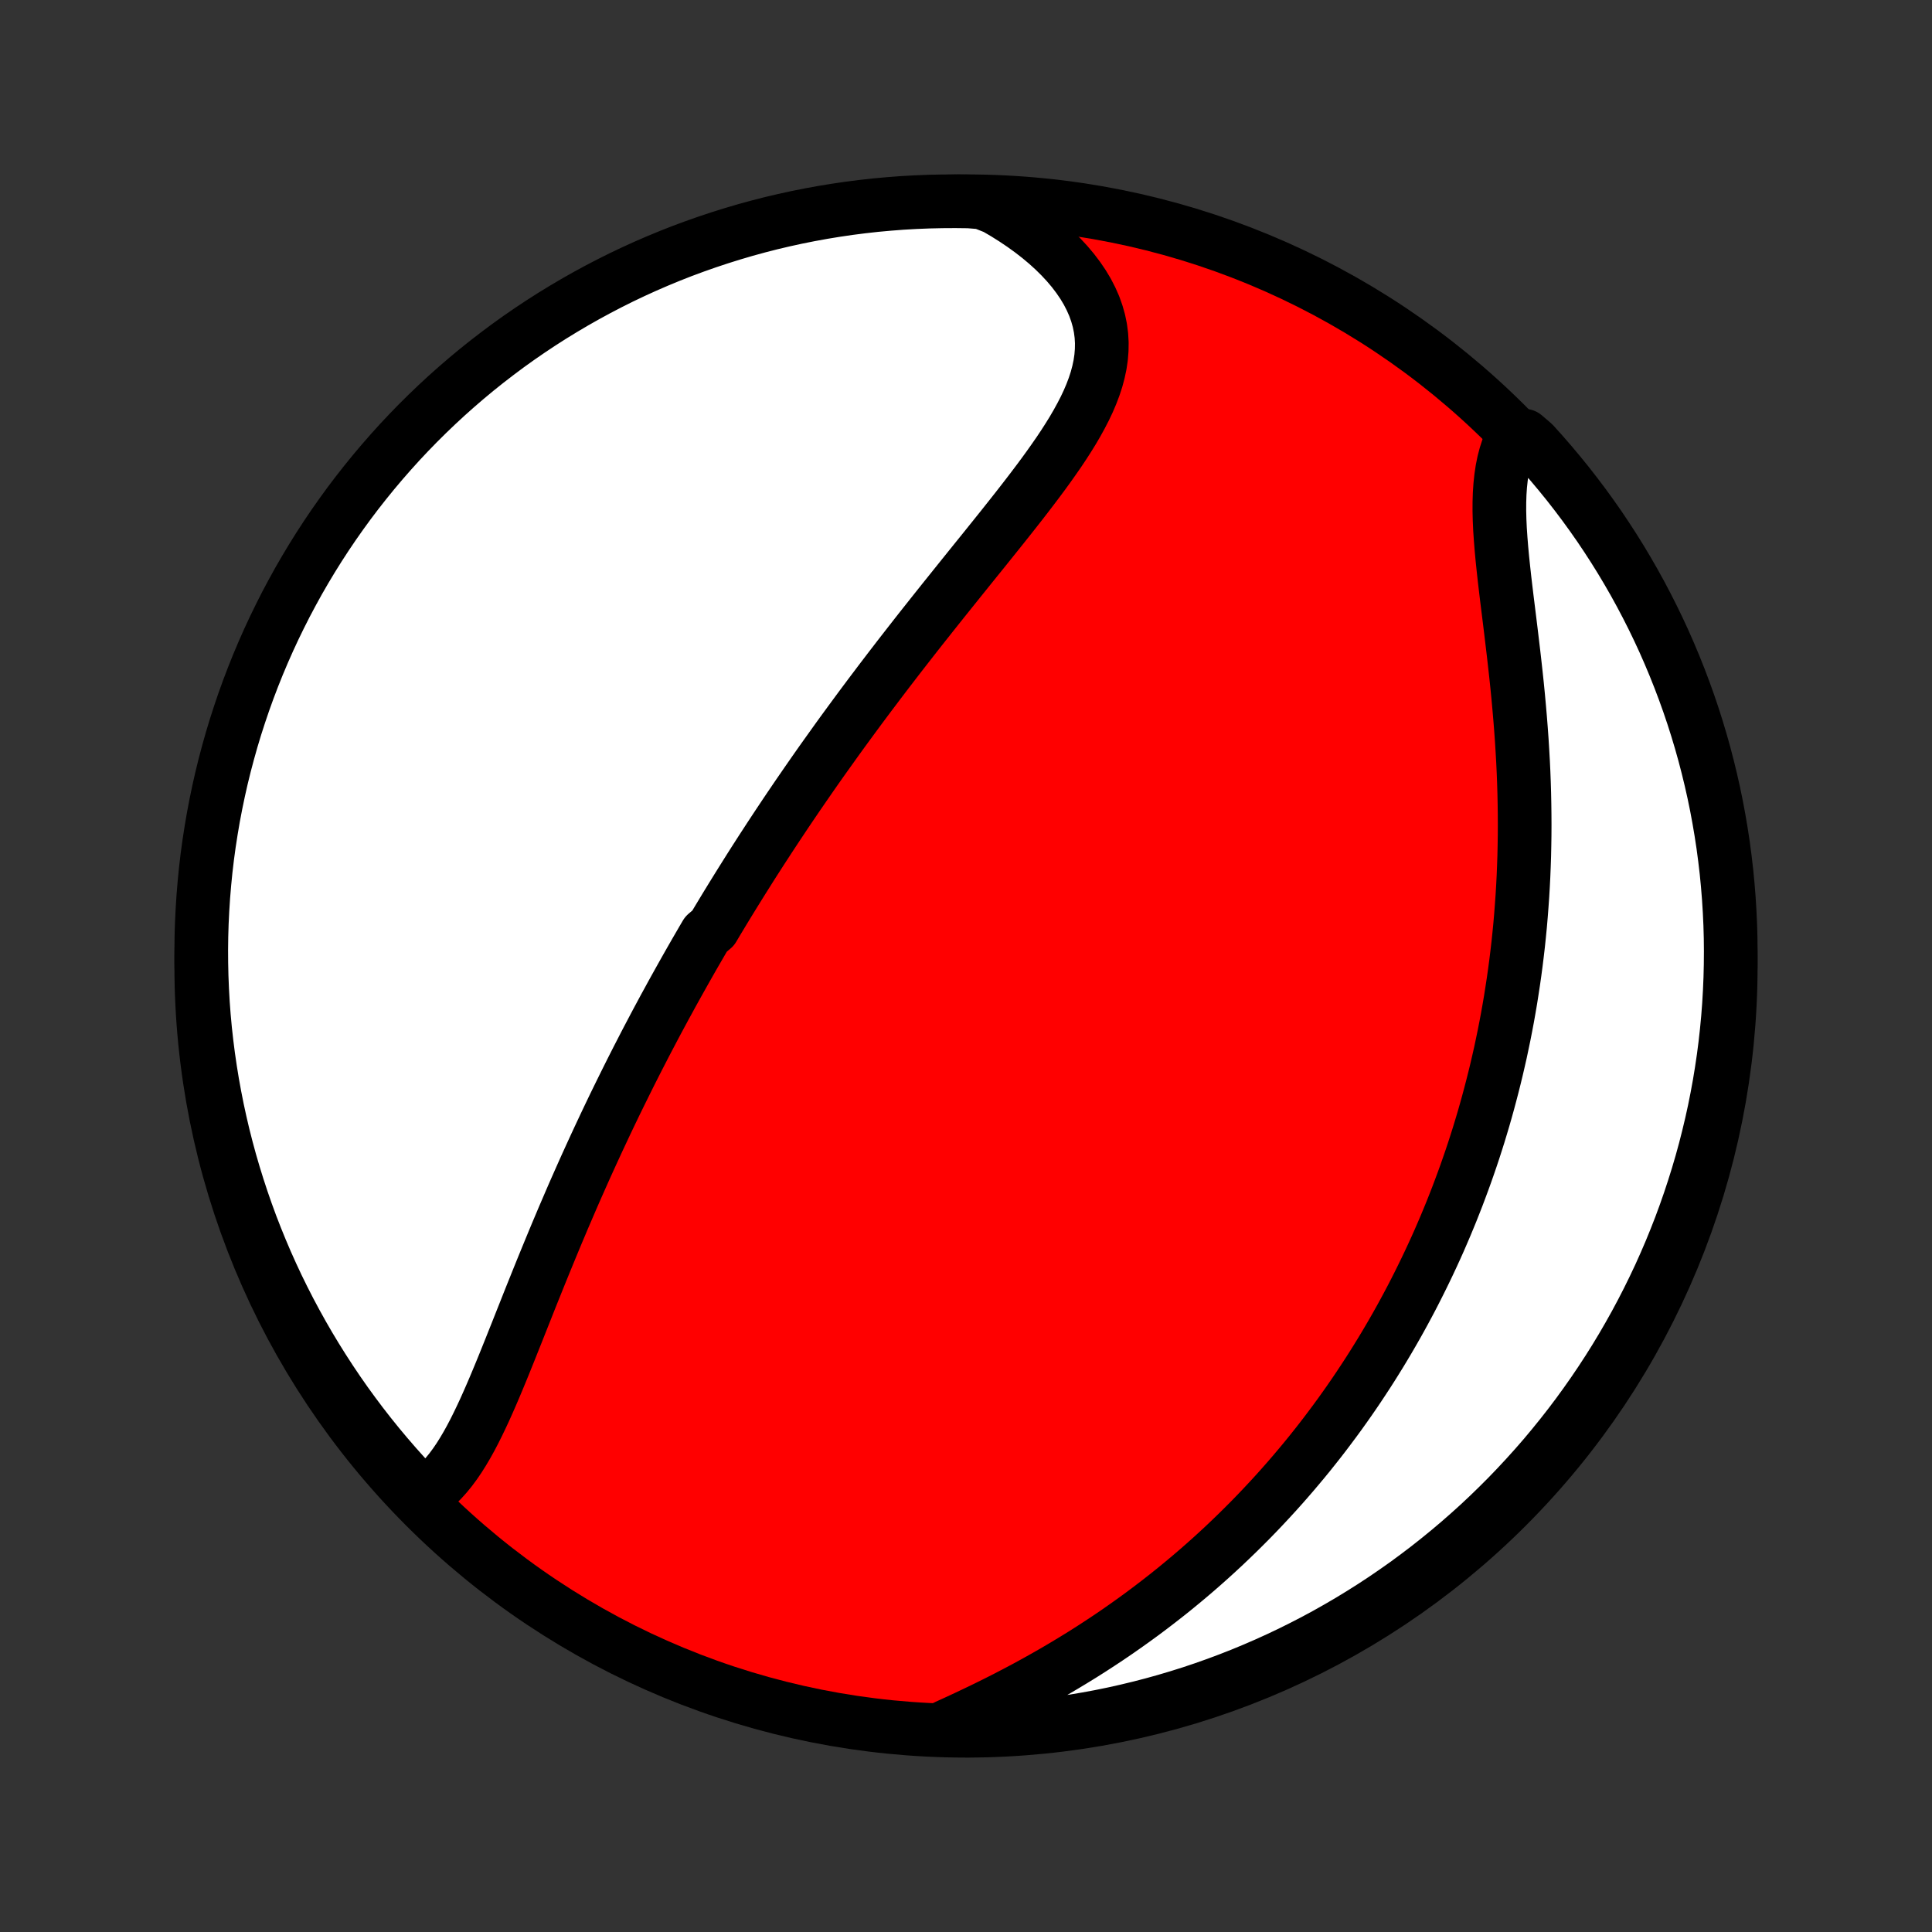 <?xml version="1.0" encoding="utf-8" standalone="no"?>
<!DOCTYPE svg PUBLIC "-//W3C//DTD SVG 1.1//EN"
  "http://www.w3.org/Graphics/SVG/1.1/DTD/svg11.dtd">
<!-- Created with matplotlib (http://matplotlib.org/) -->
<svg height="72pt" version="1.1" viewBox="0 0 72 72" width="72pt" xmlns="http://www.w3.org/2000/svg" xmlns:xlink="http://www.w3.org/1999/xlink">
 <rect x="0" y="0" width="72" height="72" fill="#333333" stroke="none"/>
 <defs>
  <style type="text/css">
*{stroke-linecap:butt;stroke-linejoin:round;}
  </style>
 </defs>
 <g id="figure_1">
  <g id="patch_1">
   <path d="
M0 72
L72 72
L72 0
L0 0
z
" style="fill:none;"/>
  </g>
  <g id="axes_1">
   <g id="PatchCollection_1">
    <defs>
     <path d="
M36 -7.5
C43.558 -7.5 50.808 -10.503 56.153 -15.848
C61.497 -21.192 64.5 -28.442 64.5 -36
C64.5 -43.558 61.497 -50.808 56.153 -56.153
C50.808 -61.497 43.558 -64.5 36 -64.5
C28.442 -64.5 21.192 -61.497 15.848 -56.153
C10.503 -50.808 7.5 -43.558 7.5 -36
C7.5 -28.442 10.503 -21.192 15.848 -15.848
C21.192 -10.503 28.442 -7.5 36 -7.5
z
" id="C0_0_a811fe30f3"/>
     <path d="
M15.679 -16.21
L15.887 -16.342
L16.086 -16.491
L16.275 -16.654
L16.456 -16.832
L16.629 -17.024
L16.795 -17.227
L16.954 -17.442
L17.107 -17.666
L17.254 -17.9
L17.397 -18.142
L17.536 -18.392
L17.671 -18.649
L17.802 -18.911
L17.931 -19.179
L18.058 -19.451
L18.182 -19.728
L18.305 -20.008
L18.426 -20.29
L18.546 -20.576
L18.665 -20.863
L18.783 -21.152
L18.9 -21.442
L19.017 -21.733
L19.133 -22.025
L19.25 -22.317
L19.366 -22.61
L19.482 -22.902
L19.598 -23.194
L19.713 -23.485
L19.829 -23.776
L19.946 -24.066
L20.062 -24.355
L20.178 -24.642
L20.295 -24.929
L20.412 -25.214
L20.529 -25.498
L20.646 -25.781
L20.763 -26.062
L20.881 -26.341
L20.998 -26.619
L21.117 -26.895
L21.235 -27.17
L21.353 -27.443
L21.472 -27.714
L21.591 -27.983
L21.71 -28.251
L21.829 -28.517
L21.949 -28.781
L22.069 -29.044
L22.189 -29.305
L22.309 -29.564
L22.43 -29.822
L22.55 -30.078
L22.671 -30.333
L22.792 -30.586
L22.913 -30.837
L23.035 -31.087
L23.157 -31.335
L23.279 -31.582
L23.401 -31.828
L23.523 -32.072
L23.646 -32.315
L23.769 -32.557
L23.893 -32.797
L24.016 -33.037
L24.14 -33.275
L24.265 -33.512
L24.389 -33.748
L24.514 -33.983
L24.64 -34.217
L24.765 -34.45
L24.892 -34.681
L25.018 -34.913
L25.145 -35.143
L25.273 -35.373
L25.401 -35.602
L25.529 -35.83
L25.658 -36.058
L25.787 -36.285
L25.917 -36.511
L26.048 -36.737
L26.179 -36.963
L26.311 -37.188
L26.577 -37.413
L26.71 -37.638
L26.845 -37.862
L26.98 -38.086
L27.116 -38.31
L27.253 -38.533
L27.391 -38.757
L27.53 -38.981
L27.669 -39.204
L27.81 -39.428
L27.951 -39.652
L28.093 -39.876
L28.237 -40.1
L28.381 -40.324
L28.527 -40.548
L28.673 -40.773
L28.821 -40.998
L28.97 -41.224
L29.12 -41.449
L29.271 -41.676
L29.424 -41.903
L29.578 -42.13
L29.733 -42.358
L29.89 -42.586
L30.048 -42.815
L30.207 -43.045
L30.368 -43.276
L30.53 -43.507
L30.694 -43.739
L30.86 -43.971
L31.027 -44.205
L31.195 -44.44
L31.365 -44.675
L31.537 -44.911
L31.711 -45.148
L31.886 -45.386
L32.063 -45.626
L32.242 -45.866
L32.422 -46.107
L32.605 -46.349
L32.788 -46.592
L32.974 -46.836
L33.162 -47.082
L33.351 -47.328
L33.542 -47.576
L33.735 -47.824
L33.93 -48.074
L34.126 -48.325
L34.324 -48.577
L34.524 -48.829
L34.725 -49.083
L34.928 -49.338
L35.132 -49.594
L35.338 -49.851
L35.545 -50.109
L35.753 -50.368
L35.962 -50.628
L36.172 -50.889
L36.383 -51.151
L36.595 -51.413
L36.807 -51.677
L37.019 -51.941
L37.231 -52.205
L37.443 -52.471
L37.654 -52.737
L37.864 -53.003
L38.073 -53.27
L38.28 -53.538
L38.485 -53.806
L38.688 -54.075
L38.887 -54.343
L39.082 -54.612
L39.273 -54.882
L39.46 -55.151
L39.64 -55.421
L39.814 -55.692
L39.981 -55.962
L40.139 -56.233
L40.288 -56.504
L40.428 -56.775
L40.556 -57.046
L40.672 -57.318
L40.775 -57.59
L40.864 -57.862
L40.937 -58.135
L40.995 -58.408
L41.035 -58.681
L41.057 -58.955
L41.061 -59.228
L41.045 -59.501
L41.009 -59.775
L40.953 -60.047
L40.876 -60.319
L40.779 -60.591
L40.66 -60.861
L40.522 -61.129
L40.363 -61.395
L40.184 -61.658
L39.986 -61.919
L39.769 -62.176
L39.534 -62.429
L39.282 -62.678
L39.013 -62.922
L38.729 -63.16
L38.429 -63.393
L38.116 -63.619
L37.789 -63.839
L37.45 -64.052
L37.099 -64.257
L36.602 -64.454
L36.105 -64.494
L35.608 -64.5
L35.111 -64.497
L34.614 -64.486
L34.117 -64.466
L33.621 -64.438
L33.126 -64.4
L32.631 -64.355
L32.138 -64.3
L31.645 -64.237
L31.155 -64.165
L30.665 -64.085
L30.177 -63.996
L29.691 -63.899
L29.207 -63.793
L28.725 -63.679
L28.245 -63.556
L27.768 -63.425
L27.293 -63.285
L26.821 -63.137
L26.351 -62.981
L25.885 -62.817
L25.421 -62.645
L24.961 -62.464
L24.504 -62.275
L24.051 -62.079
L23.601 -61.874
L23.155 -61.662
L22.713 -61.441
L22.275 -61.213
L21.841 -60.977
L21.412 -60.734
L20.987 -60.483
L20.566 -60.225
L20.15 -59.959
L19.739 -59.686
L19.333 -59.406
L18.932 -59.119
L18.537 -58.824
L18.146 -58.523
L17.761 -58.215
L17.382 -57.9
L17.008 -57.578
L16.64 -57.25
L16.278 -56.915
L15.922 -56.574
L15.572 -56.227
L15.228 -55.873
L14.891 -55.514
L14.56 -55.148
L14.236 -54.777
L13.918 -54.4
L13.607 -54.017
L13.302 -53.629
L13.005 -53.236
L12.715 -52.837
L12.431 -52.433
L12.155 -52.024
L11.886 -51.61
L11.625 -51.192
L11.371 -50.769
L11.124 -50.341
L10.886 -49.909
L10.654 -49.473
L10.431 -49.032
L10.215 -48.588
L10.007 -48.14
L9.807 -47.688
L9.615 -47.233
L9.431 -46.774
L9.255 -46.312
L9.087 -45.846
L8.928 -45.378
L8.776 -44.907
L8.633 -44.433
L8.499 -43.957
L8.372 -43.478
L8.254 -42.997
L8.145 -42.514
L8.044 -42.028
L7.951 -41.541
L7.868 -41.053
L7.792 -40.562
L7.725 -40.071
L7.667 -39.578
L7.618 -39.084
L7.577 -38.589
L7.545 -38.093
L7.521 -37.597
L7.506 -37.1
L7.5 -36.602
L7.503 -36.105
L7.514 -35.608
L7.534 -35.111
L7.562 -34.614
L7.599 -34.117
L7.645 -33.621
L7.7 -33.126
L7.763 -32.631
L7.835 -32.138
L7.915 -31.645
L8.004 -31.155
L8.101 -30.665
L8.207 -30.177
L8.321 -29.691
L8.444 -29.207
L8.575 -28.725
L8.715 -28.245
L8.863 -27.768
L9.019 -27.293
L9.183 -26.821
L9.355 -26.351
L9.536 -25.885
L9.725 -25.421
L9.921 -24.961
L10.126 -24.504
L10.338 -24.051
L10.559 -23.601
L10.787 -23.155
L11.023 -22.713
L11.266 -22.275
L11.517 -21.841
L11.775 -21.412
L12.041 -20.987
L12.314 -20.566
L12.594 -20.15
L12.881 -19.739
L13.176 -19.333
L13.477 -18.932
L13.785 -18.537
L14.1 -18.146
L14.422 -17.761
L14.75 -17.382
L15.085 -17.008
z
" id="C0_1_9e79cd08c4"/>
     <path d="
M35.271 -7.663
L35.644 -7.833
L36.016 -8.006
L36.389 -8.183
L36.76 -8.362
L37.129 -8.545
L37.497 -8.731
L37.862 -8.921
L38.224 -9.113
L38.583 -9.309
L38.939 -9.508
L39.291 -9.709
L39.639 -9.914
L39.983 -10.121
L40.323 -10.33
L40.658 -10.542
L40.989 -10.757
L41.315 -10.973
L41.637 -11.192
L41.953 -11.413
L42.266 -11.636
L42.573 -11.86
L42.875 -12.086
L43.173 -12.314
L43.466 -12.543
L43.754 -12.773
L44.037 -13.005
L44.316 -13.238
L44.59 -13.472
L44.859 -13.707
L45.124 -13.943
L45.384 -14.18
L45.64 -14.418
L45.891 -14.657
L46.138 -14.896
L46.381 -15.137
L46.62 -15.377
L46.855 -15.619
L47.085 -15.861
L47.312 -16.104
L47.535 -16.347
L47.754 -16.591
L47.969 -16.835
L48.18 -17.079
L48.388 -17.325
L48.593 -17.57
L48.794 -17.816
L48.991 -18.063
L49.186 -18.31
L49.377 -18.558
L49.564 -18.806
L49.749 -19.054
L49.931 -19.303
L50.109 -19.552
L50.285 -19.802
L50.458 -20.053
L50.628 -20.304
L50.795 -20.556
L50.96 -20.808
L51.122 -21.061
L51.281 -21.315
L51.438 -21.569
L51.592 -21.824
L51.744 -22.08
L51.893 -22.336
L52.04 -22.593
L52.185 -22.852
L52.327 -23.111
L52.467 -23.371
L52.605 -23.632
L52.74 -23.894
L52.873 -24.157
L53.004 -24.421
L53.133 -24.686
L53.26 -24.952
L53.385 -25.22
L53.508 -25.489
L53.629 -25.759
L53.747 -26.031
L53.864 -26.304
L53.978 -26.578
L54.091 -26.854
L54.201 -27.132
L54.31 -27.411
L54.416 -27.692
L54.521 -27.975
L54.624 -28.259
L54.724 -28.545
L54.823 -28.833
L54.92 -29.123
L55.014 -29.415
L55.107 -29.709
L55.197 -30.006
L55.286 -30.304
L55.372 -30.605
L55.456 -30.907
L55.538 -31.213
L55.618 -31.52
L55.696 -31.83
L55.772 -32.143
L55.845 -32.458
L55.917 -32.775
L55.985 -33.096
L56.052 -33.418
L56.116 -33.744
L56.178 -34.072
L56.237 -34.404
L56.294 -34.738
L56.347 -35.075
L56.399 -35.414
L56.448 -35.757
L56.494 -36.103
L56.537 -36.451
L56.578 -36.803
L56.615 -37.158
L56.65 -37.515
L56.681 -37.876
L56.709 -38.24
L56.735 -38.606
L56.757 -38.976
L56.776 -39.349
L56.791 -39.724
L56.804 -40.102
L56.812 -40.483
L56.818 -40.867
L56.82 -41.254
L56.818 -41.643
L56.813 -42.034
L56.805 -42.428
L56.793 -42.824
L56.778 -43.221
L56.759 -43.621
L56.736 -44.022
L56.711 -44.425
L56.682 -44.829
L56.65 -45.234
L56.615 -45.64
L56.578 -46.046
L56.538 -46.452
L56.495 -46.858
L56.45 -47.264
L56.404 -47.668
L56.356 -48.071
L56.308 -48.472
L56.259 -48.871
L56.21 -49.267
L56.161 -49.66
L56.114 -50.05
L56.069 -50.434
L56.027 -50.814
L55.988 -51.189
L55.954 -51.557
L55.925 -51.919
L55.901 -52.273
L55.885 -52.62
L55.877 -52.958
L55.878 -53.286
L55.888 -53.606
L55.909 -53.915
L55.941 -54.213
L55.984 -54.501
L56.04 -54.777
L56.109 -55.041
L56.191 -55.294
L56.285 -55.534
L56.81 -55.762
L57.147 -55.473
L57.477 -55.107
L57.8 -54.735
L58.117 -54.357
L58.428 -53.974
L58.731 -53.585
L59.028 -53.191
L59.317 -52.792
L59.6 -52.388
L59.875 -51.978
L60.143 -51.564
L60.404 -51.145
L60.657 -50.721
L60.903 -50.293
L61.141 -49.86
L61.371 -49.424
L61.594 -48.983
L61.809 -48.538
L62.016 -48.09
L62.215 -47.637
L62.406 -47.181
L62.589 -46.722
L62.764 -46.26
L62.931 -45.794
L63.09 -45.325
L63.24 -44.854
L63.382 -44.38
L63.516 -43.903
L63.641 -43.424
L63.758 -42.943
L63.867 -42.459
L63.967 -41.974
L64.058 -41.487
L64.141 -40.998
L64.216 -40.507
L64.281 -40.016
L64.339 -39.522
L64.387 -39.028
L64.427 -38.533
L64.458 -38.037
L64.481 -37.541
L64.495 -37.044
L64.5 -36.547
L64.496 -36.05
L64.484 -35.552
L64.463 -35.055
L64.434 -34.558
L64.396 -34.061
L64.349 -33.565
L64.294 -33.07
L64.23 -32.576
L64.157 -32.083
L64.076 -31.59
L63.986 -31.1
L63.888 -30.61
L63.781 -30.123
L63.665 -29.637
L63.542 -29.153
L63.41 -28.672
L63.269 -28.192
L63.12 -27.715
L62.963 -27.24
L62.798 -26.768
L62.625 -26.299
L62.443 -25.833
L62.254 -25.37
L62.056 -24.91
L61.851 -24.453
L61.637 -24
L61.416 -23.551
L61.187 -23.105
L60.951 -22.664
L60.706 -22.226
L60.455 -21.793
L60.196 -21.364
L59.929 -20.939
L59.655 -20.519
L59.374 -20.104
L59.086 -19.694
L58.791 -19.288
L58.489 -18.888
L58.18 -18.493
L57.864 -18.103
L57.542 -17.718
L57.213 -17.34
L56.877 -16.967
L56.535 -16.599
L56.188 -16.238
L55.833 -15.883
L55.473 -15.533
L55.107 -15.19
L54.735 -14.854
L54.357 -14.523
L53.974 -14.2
L53.585 -13.883
L53.191 -13.572
L52.792 -13.269
L52.388 -12.972
L51.978 -12.683
L51.564 -12.4
L51.145 -12.125
L50.721 -11.857
L50.293 -11.596
L49.86 -11.343
L49.424 -11.097
L48.983 -10.859
L48.538 -10.629
L48.09 -10.406
L47.637 -10.191
L47.181 -9.984
L46.722 -9.785
L46.26 -9.594
L45.794 -9.411
L45.325 -9.236
L44.854 -9.069
L44.38 -8.91
L43.903 -8.76
L43.424 -8.618
L42.943 -8.484
L42.459 -8.359
L41.974 -8.242
L41.487 -8.133
L40.998 -8.033
L40.507 -7.942
L40.016 -7.859
L39.522 -7.784
L39.028 -7.719
L38.533 -7.661
L38.037 -7.613
L37.541 -7.573
L37.044 -7.542
L36.547 -7.519
L36.05 -7.505
z
" id="C0_2_beeb5841ba"/>
    </defs>
    <g clip-path="url(#p1bffca34e9)">
     <use style="fill:#ff0000;stroke:#000000;stroke-width:2.0;" x="0.0" xlink:href="#C0_0_a811fe30f3" y="72.0"/>
    </g>
    <g clip-path="url(#p1bffca34e9)">
     <use style="fill:#ffffff;stroke:#000000;stroke-width:2.0;" x="0.0" xlink:href="#C0_1_9e79cd08c4" y="72.0"/>
    </g>
    <g clip-path="url(#p1bffca34e9)">
     <use style="fill:#ffffff;stroke:#000000;stroke-width:2.0;" x="0.0" xlink:href="#C0_2_beeb5841ba" y="72.0"/>
    </g>
   </g>
  </g>
 </g>
 <defs>
  <clipPath id="p1bffca34e9">
   <rect height="72.0" width="72.0" x="0.0" y="0.0"/>
  </clipPath>
 </defs>
</svg>

